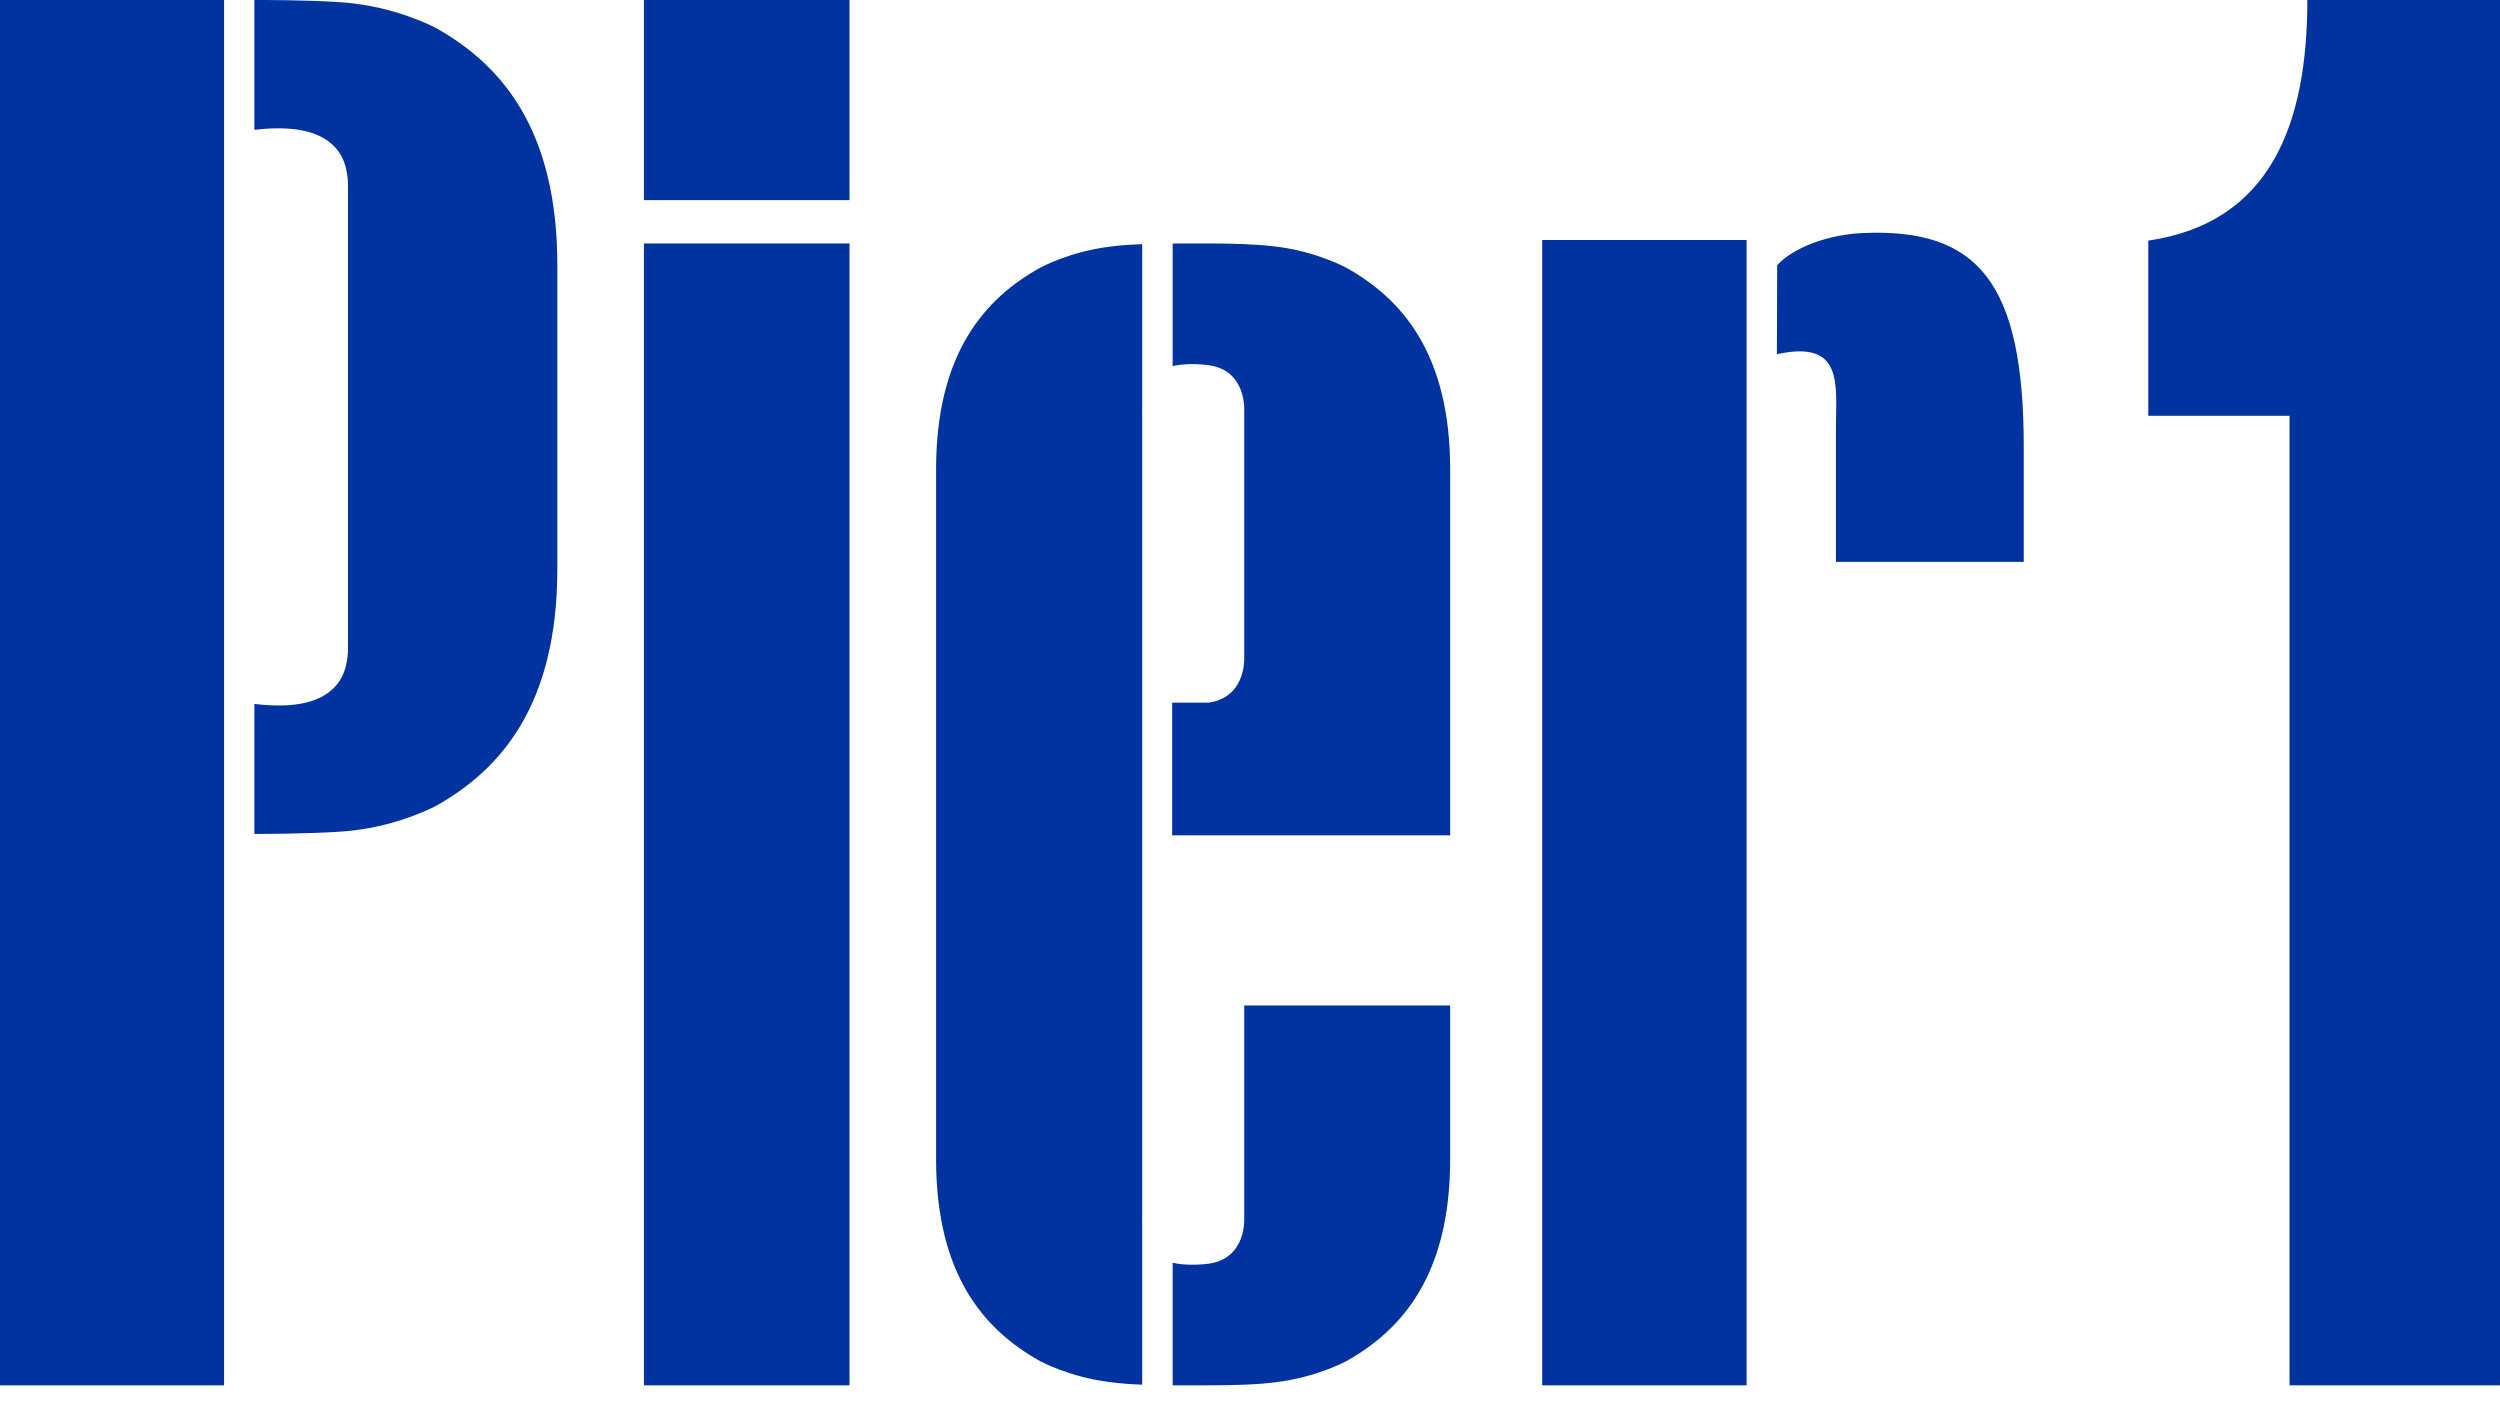 <?xml version="1.0" encoding="UTF-8"?>
<svg width="16px" height="9px" viewBox="0 0 16 9" version="1.1" xmlns="http://www.w3.org/2000/svg" xmlns:xlink="http://www.w3.org/1999/xlink">
    
    <title>Icon/p1logo</title>
    <desc>Created with sketchtool.</desc>
    <g id="Icons" stroke="none" stroke-width="1" fill="none" fill-rule="evenodd">
        <g id="Icon/p1logo" fill="#0033A0">
            <path d="M14.767,0 L16,0 L16,8.866 L14.653,8.866 L14.653,2.661 L13.749,2.661 L13.749,1.54 C14.533,1.425 14.767,0.792 14.767,0 Z M4.121,8.866 L4.121,1.558 L5.437,1.558 L5.437,8.866 L4.121,8.866 Z M4.121,1.281 L4.121,0 L5.437,0 L5.437,1.281 L4.121,1.281 Z M7.963,7.79 L7.963,6.435 L9.281,6.435 L9.281,7.42 C9.281,8.163 8.97,8.513 8.617,8.711 C8.617,8.711 8.427,8.815 8.165,8.846 C8.05,8.862 7.89,8.866 7.734,8.866 L7.505,8.866 L7.505,8.081 C7.516,8.084 7.527,8.086 7.539,8.088 C7.539,8.088 7.616,8.102 7.734,8.088 C7.983,8.054 7.963,7.79 7.963,7.79 Z M6.656,1.714 C6.656,1.714 6.846,1.609 7.108,1.578 C7.166,1.57 7.235,1.565 7.31,1.563 L7.31,2.606 C7.309,2.623 7.31,2.634 7.31,2.634 L7.31,7.79 C7.31,7.79 7.309,7.801 7.31,7.819 L7.31,8.862 C7.235,8.859 7.166,8.854 7.108,8.846 C6.846,8.815 6.656,8.711 6.656,8.711 C6.302,8.513 5.991,8.163 5.991,7.42 L5.991,3.004 C5.991,2.261 6.302,1.911 6.656,1.714 Z M8.617,1.714 C8.97,1.911 9.281,2.261 9.281,3.004 L9.281,5.346 L7.502,5.346 L7.502,4.497 L7.734,4.497 C7.932,4.47 7.96,4.297 7.963,4.227 L7.963,2.634 C7.963,2.634 7.983,2.37 7.734,2.337 C7.616,2.322 7.539,2.337 7.539,2.337 C7.527,2.338 7.516,2.34 7.505,2.343 L7.505,1.559 C7.516,1.559 7.528,1.558 7.539,1.558 L7.734,1.558 C7.89,1.558 8.05,1.563 8.165,1.578 C8.427,1.609 8.617,1.714 8.617,1.714 Z M9.87,8.866 L9.87,1.536 L11.178,1.536 L11.178,8.866 L9.87,8.866 Z M11.913,1.492 C12.661,1.455 12.952,1.81 12.952,2.86 L12.952,3.596 L11.75,3.596 L11.75,2.743 C11.75,2.464 11.803,2.172 11.372,2.267 L11.374,1.697 C11.48,1.581 11.706,1.502 11.913,1.492 Z M2.795,0.182 C3.206,0.414 3.567,0.825 3.567,1.697 L3.567,3.64 C3.567,4.511 3.206,4.923 2.795,5.155 C2.795,5.155 2.574,5.277 2.269,5.314 C2.148,5.33 1.867,5.336 1.703,5.337 C1.686,5.337 1.645,5.337 1.629,5.337 L1.628,5.337 L1.628,4.505 C1.954,4.545 2.098,4.462 2.166,4.368 C2.233,4.278 2.227,4.145 2.227,4.145 L2.227,1.192 C2.227,1.192 2.233,1.059 2.166,0.969 C2.098,0.875 1.954,0.792 1.628,0.831 L1.628,0 L1.629,0 C1.645,0 1.686,0 1.703,0 C1.867,0.001 2.148,0.006 2.269,0.023 C2.574,0.06 2.795,0.182 2.795,0.182 Z M0,8.866 L0,0 L1.434,0 L1.434,8.866 L0,8.866 Z" id="Icon-Color"></path>
        </g>
    </g>
</svg>
